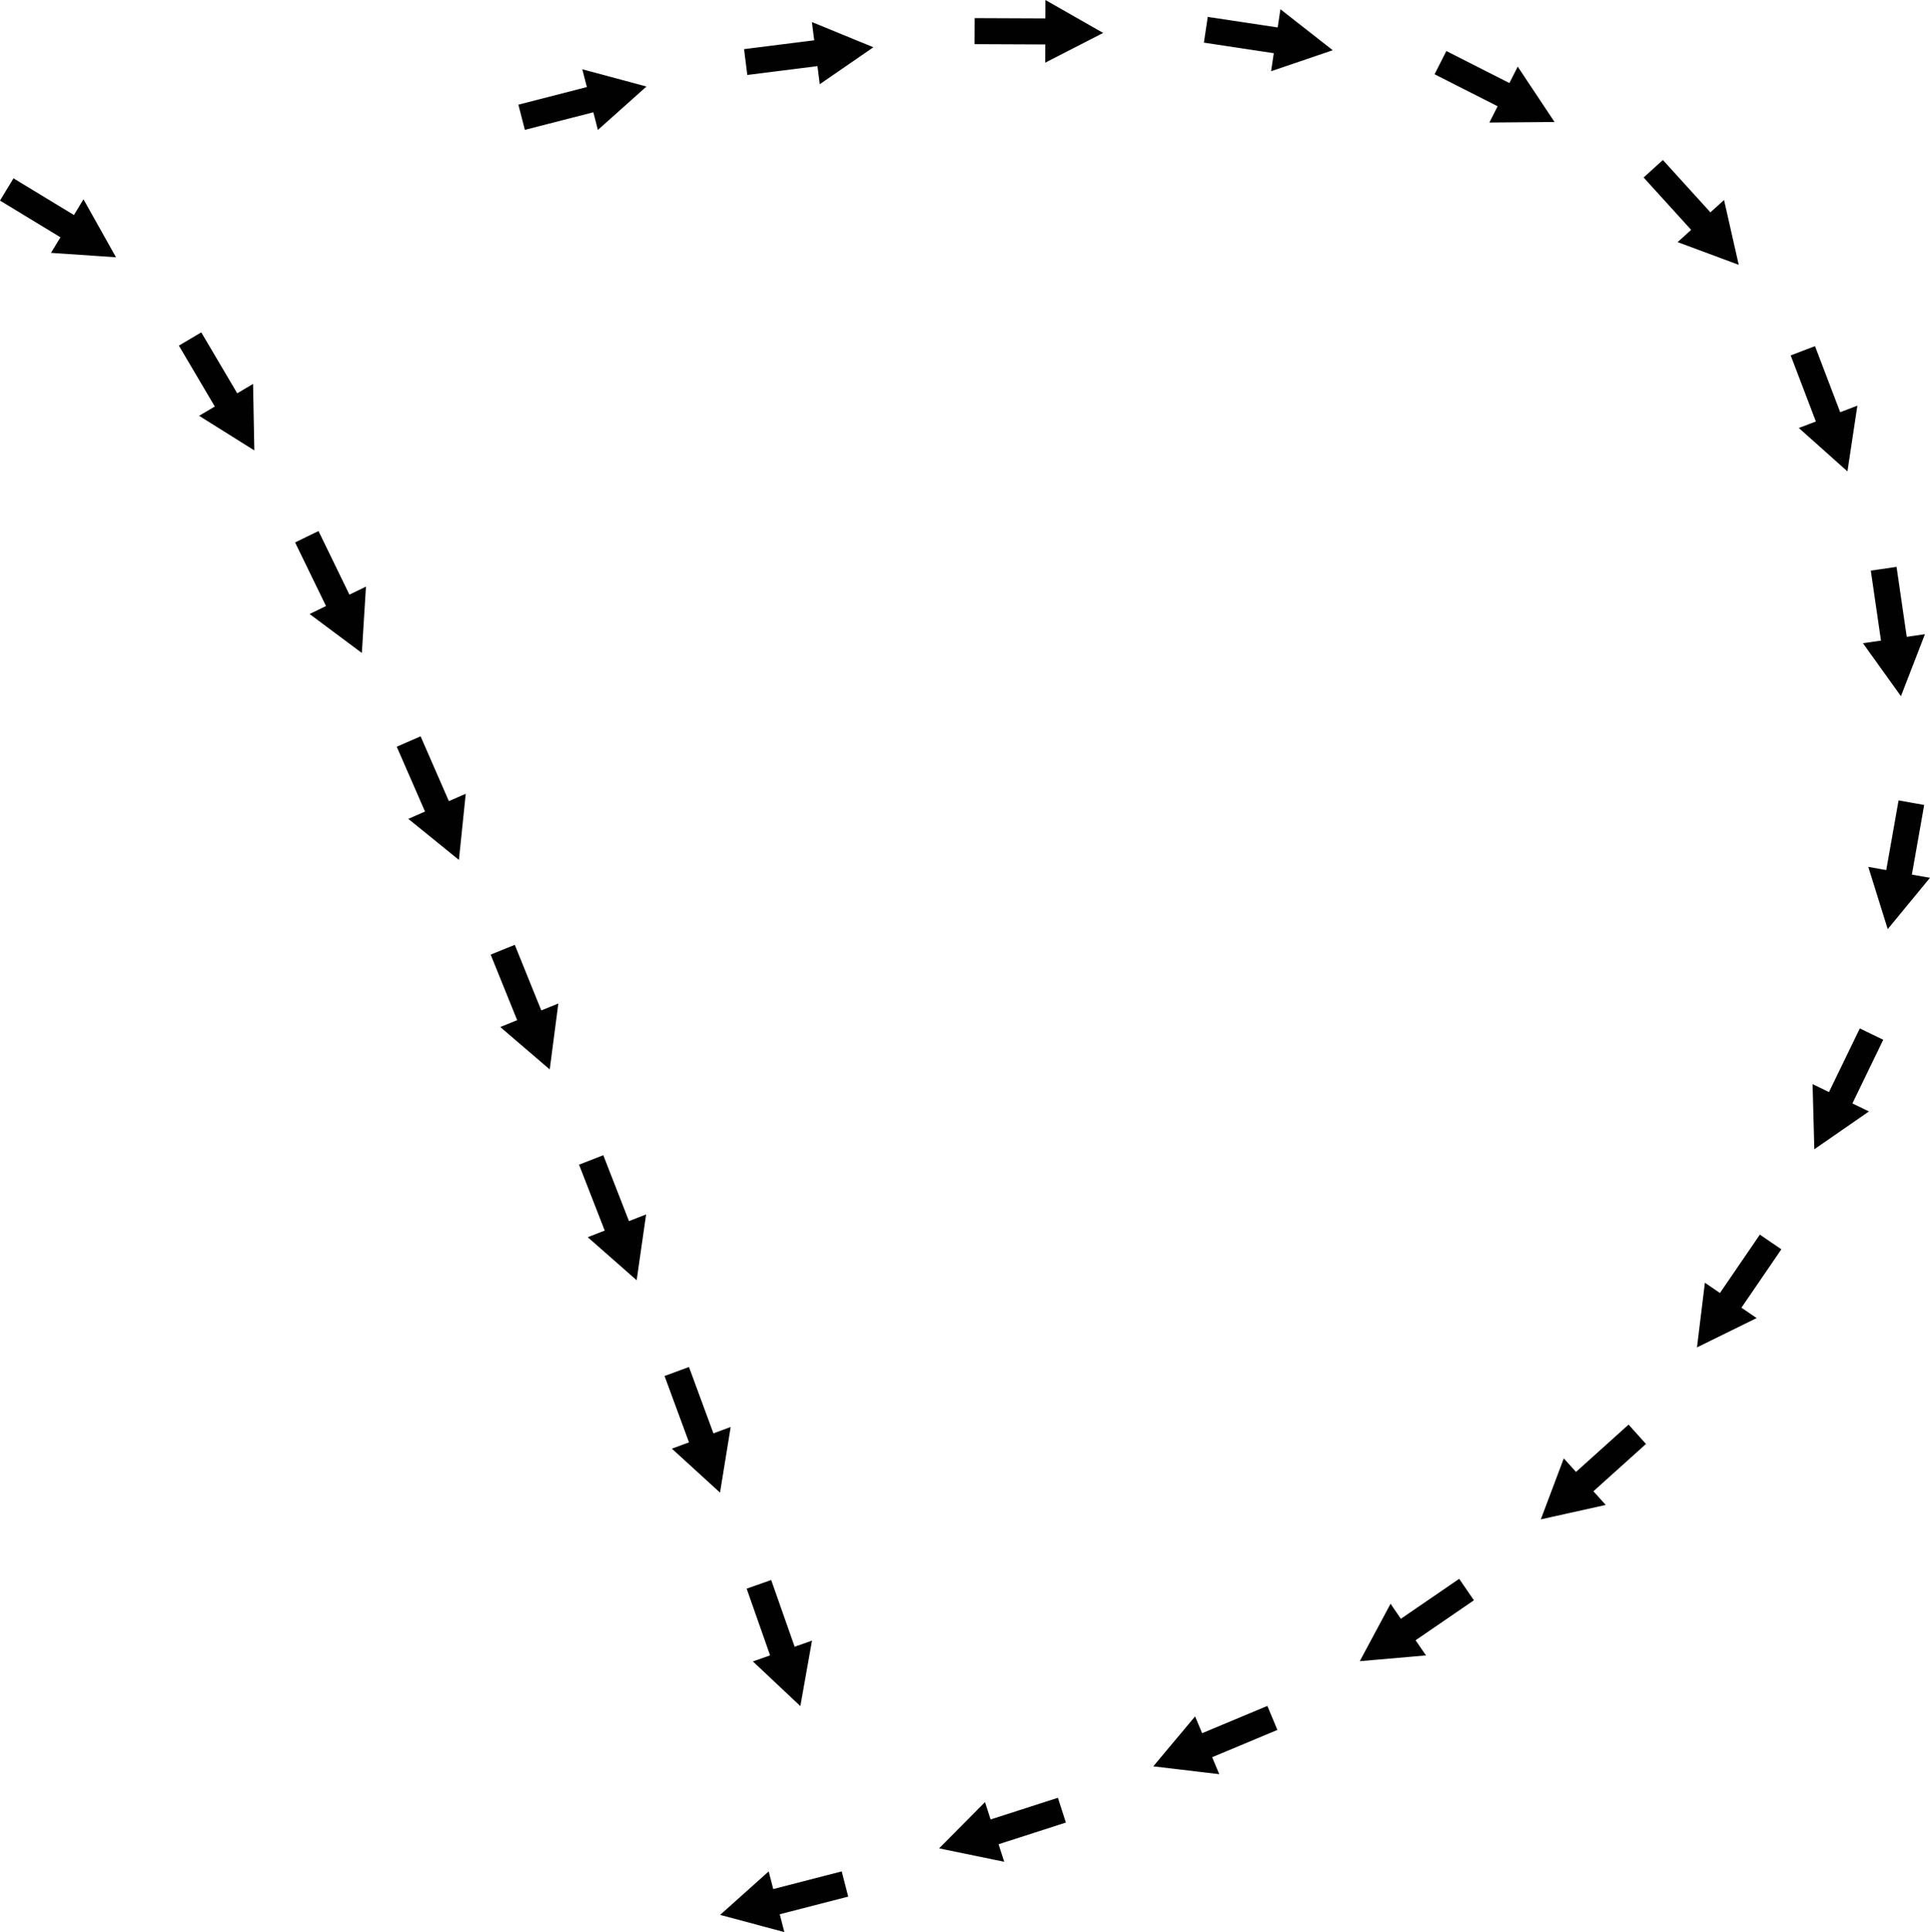 <svg xmlns="http://www.w3.org/2000/svg" width="550.657" height="551.123" overflow="visible" xml:space="preserve"><path fill="none" d="M14.296 69.177c60.7 12.213 208 418 208 418"/><path fill="#010101" stroke="#010101" stroke-width="1.25" d="m227.942 485.413-11.953-11.244 4.529-1.591-6.691-19.035 5.825-2.047 6.693 19.034 4.529-1.598zM205.003 424.525l-12.12-11.063 4.504-1.659-6.976-18.932 5.794-2.135 6.978 18.931 4.504-1.665zM181.198 363.952l-12.323-10.836 4.472-1.743-7.325-18.8 5.754-2.241 7.327 18.798 4.473-1.748zM156.379 303.824l-12.459-10.679 4.45-1.8-7.563-18.705 5.724-2.314 7.565 18.704 4.45-1.805zM130.434 244.079l-12.745-10.337 4.399-1.919-8.067-18.493 5.659-2.469 8.07 18.492 4.4-1.925zM102.69 185.067l-13.156-9.806 4.317-2.098-8.818-18.147 5.554-2.699 8.82 18.146 4.317-2.103zM71.916 127.334l-13.907-8.712 4.134-2.439-10.255-17.376 5.318-3.139 10.256 17.375 4.134-2.445zM31.986 72.686l-16.372-1.11 2.491-4.103L.858 57.002l3.205-5.278 17.248 10.469 2.487-4.108z"/><g><path fill="none" d="M168.296 35.177s264.02-77.048 340 68c75.997 145.04-7.104 272.945-90 342-82.878 69.073-242 102-242 102"/><path fill="#010101" stroke="#010101" stroke-width="1.25" d="m206.747 545.91 12.226-10.947 1.197 4.649 19.538-5.036 1.542 5.978-19.538 5.039 1.204 4.649zM269.199 526.868l11.557-11.651 1.471 4.57 19.206-6.183 1.891 5.877-19.204 6.186 1.476 4.569zM330.263 503.368l10.532-12.584 1.851 4.428 18.616-7.782 2.381 5.697-18.615 7.785 1.858 4.428zM389.059 473.127l7.754-14.461 2.713 3.959 16.645-11.402 3.49 5.093-16.643 11.405 2.717 3.959zM440.617 432.533l5.784-15.357 3.21 3.569 15-13.495 4.13 4.59-14.998 13.496 3.215 3.567zM484.934 383.272l1.994-16.288 3.963 2.71 11.388-16.654 5.097 3.485-11.387 16.655 3.967 2.707zM518.245 326.652l-.439-16.404 4.32 2.093 8.798-18.157 5.556 2.692-8.795 18.159 4.323 2.09zM538.848 263.738l-4.893-15.663 4.727.837 3.516-19.868 6.08 1.076-3.514 19.868 4.729.832zM542.201 197.286l-9.568-13.331 4.749-.692-2.907-19.966 6.11-.89 2.91 19.966 4.751-.697zM526.659 133.229l-12.242-10.927 4.485-1.709-7.186-18.853 5.769-2.199 7.189 18.852 4.485-1.716zM495.222 74.55l-15.383-5.715 3.555-3.226-13.562-14.94 4.571-4.149 13.564 14.937 3.553-3.231zM442.375 34.182l-16.408.133 2.173-4.28-17.991-9.135 2.796-5.505 17.992 9.133 2.169-4.284zM378.961 14.106l-15.534 5.287.717-4.747-19.95-3.014.922-6.105 19.95 3.012.713-4.749zM313.437 9.366l-14.603 7.487.02-4.8-20.175-.086.025-6.175 20.176.084.016-4.802zM247.894 13.619l-13.514 9.307-.599-4.762-20.019 2.519-.771-6.126 20.018-2.521-.604-4.765zM183.174 24.979l-12.236 10.935-1.194-4.65-19.542 5.017-1.536-5.98 19.542-5.02-1.199-4.65z"/></g></svg>